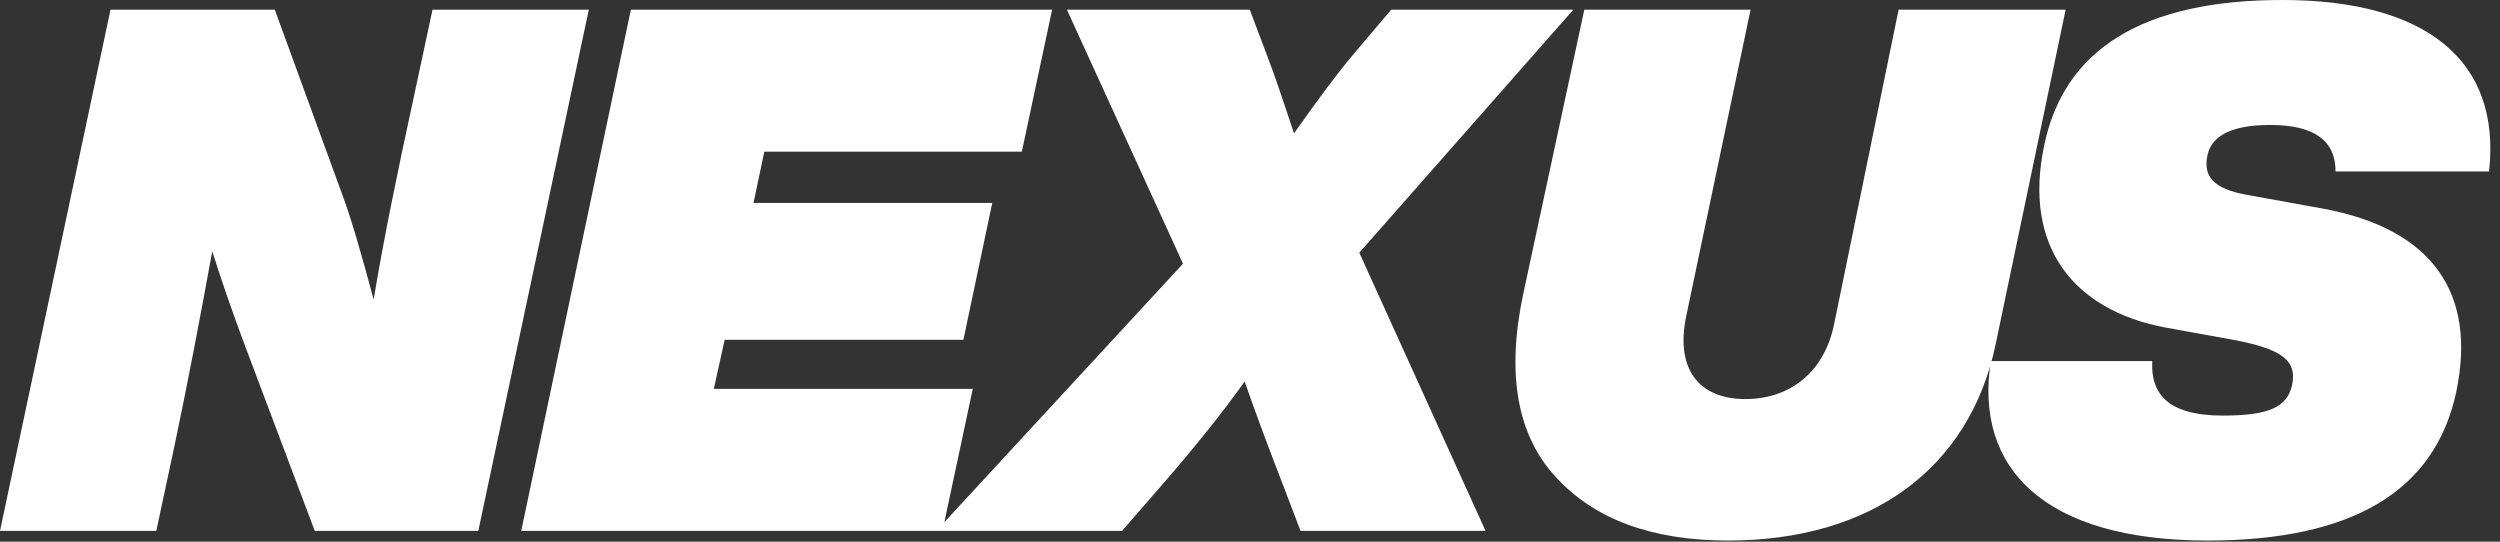 <?xml version="1.0" encoding="UTF-8"?>
<svg width="120px" height="26px" viewBox="0 0 120 26" version="1.1" xmlns="http://www.w3.org/2000/svg" xmlns:xlink="http://www.w3.org/1999/xlink">
    <rect x="0" y="0" width="120" height="26" fill="#333333" stroke="none"/>
    <!-- Generator: Sketch 55.2 (78181) - https://sketchapp.com -->
    <title>logo</title>
    <desc>Created with Sketch.</desc>
    <g id="Styleguide" stroke="none" stroke-width="1" fill="none" fill-rule="evenodd">
        <g id="1.1-styleguide" transform="translate(-490, -647)" fill="#FFFFFF" fill-rule="nonzero">
            <g id="logo" transform="translate(490, 647)">
                <path d="M19.888,4.539 L20.761,0.463 L28.263,0.463 L22.959,25.483 L15.108,25.483 L11.759,16.592 C11.165,15.011 10.642,13.5 10.188,12.059 C9.595,15.327 9.002,18.42 8.374,21.406 L7.502,25.483 L0,25.483 L5.304,0.463 L13.189,0.463 L16.434,9.354 C16.818,10.373 17.306,12.024 17.935,14.379 C18.388,11.638 19.051,8.37 19.888,4.539 Z M50.502,0.463 L49.048,7.28 L36.687,7.28 L36.168,9.74 L47.628,9.74 L46.243,16.311 L34.783,16.311 L34.264,18.666 L46.693,18.666 L45.239,25.483 L25.019,25.483 L30.282,0.463 L50.502,0.463 Z M66.779,0.463 L75.521,0.463 L65.247,12.13 L71.307,25.483 L62.426,25.483 L61.555,23.199 C60.789,21.231 60.197,19.614 59.744,18.314 C58.664,19.825 57.341,21.477 55.843,23.199 L53.858,25.483 L44.942,25.483 L56.784,12.657 L51.211,0.463 L59.988,0.463 L60.824,2.677 C61.137,3.485 61.555,4.715 62.112,6.402 C63.227,4.821 64.167,3.556 64.933,2.642 L66.779,0.463 Z M82.943,25.946 C79.303,25.946 76.537,24.931 74.682,22.901 C72.827,20.905 72.302,17.965 73.107,14.15 L76.047,0.463 L84.028,0.463 L80.948,15.13 C80.388,17.755 81.578,19.155 83.783,19.155 C85.919,19.155 87.599,17.86 88.054,15.48 L91.134,0.463 L99.151,0.463 L95.79,16.53 C94.53,22.516 89.804,25.946 82.943,25.946 Z M105.963,25.946 C98.143,25.946 94.756,22.493 95.559,17.332 L103.31,17.332 C103.205,19.18 104.427,19.948 106.696,19.948 C108.93,19.948 109.768,19.529 110.013,18.518 C110.292,17.262 109.489,16.704 106.871,16.251 L103.973,15.728 C99.469,14.891 97.13,11.787 98.108,7.044 C99.05,2.337 102.891,0 109.559,0 C116.436,0 120.067,2.895 119.474,8.23 L112.107,8.23 C112.107,6.731 111.06,5.998 108.965,5.998 C107.185,5.998 106.172,6.486 105.963,7.428 C105.719,8.509 106.312,9.067 107.813,9.346 L111.479,10.009 C116.786,10.985 118.88,14.089 117.903,18.797 C116.89,23.575 112.91,25.946 105.963,25.946 Z" id="NEXUS"></path>
            </g>
        </g>
    </g>
</svg>